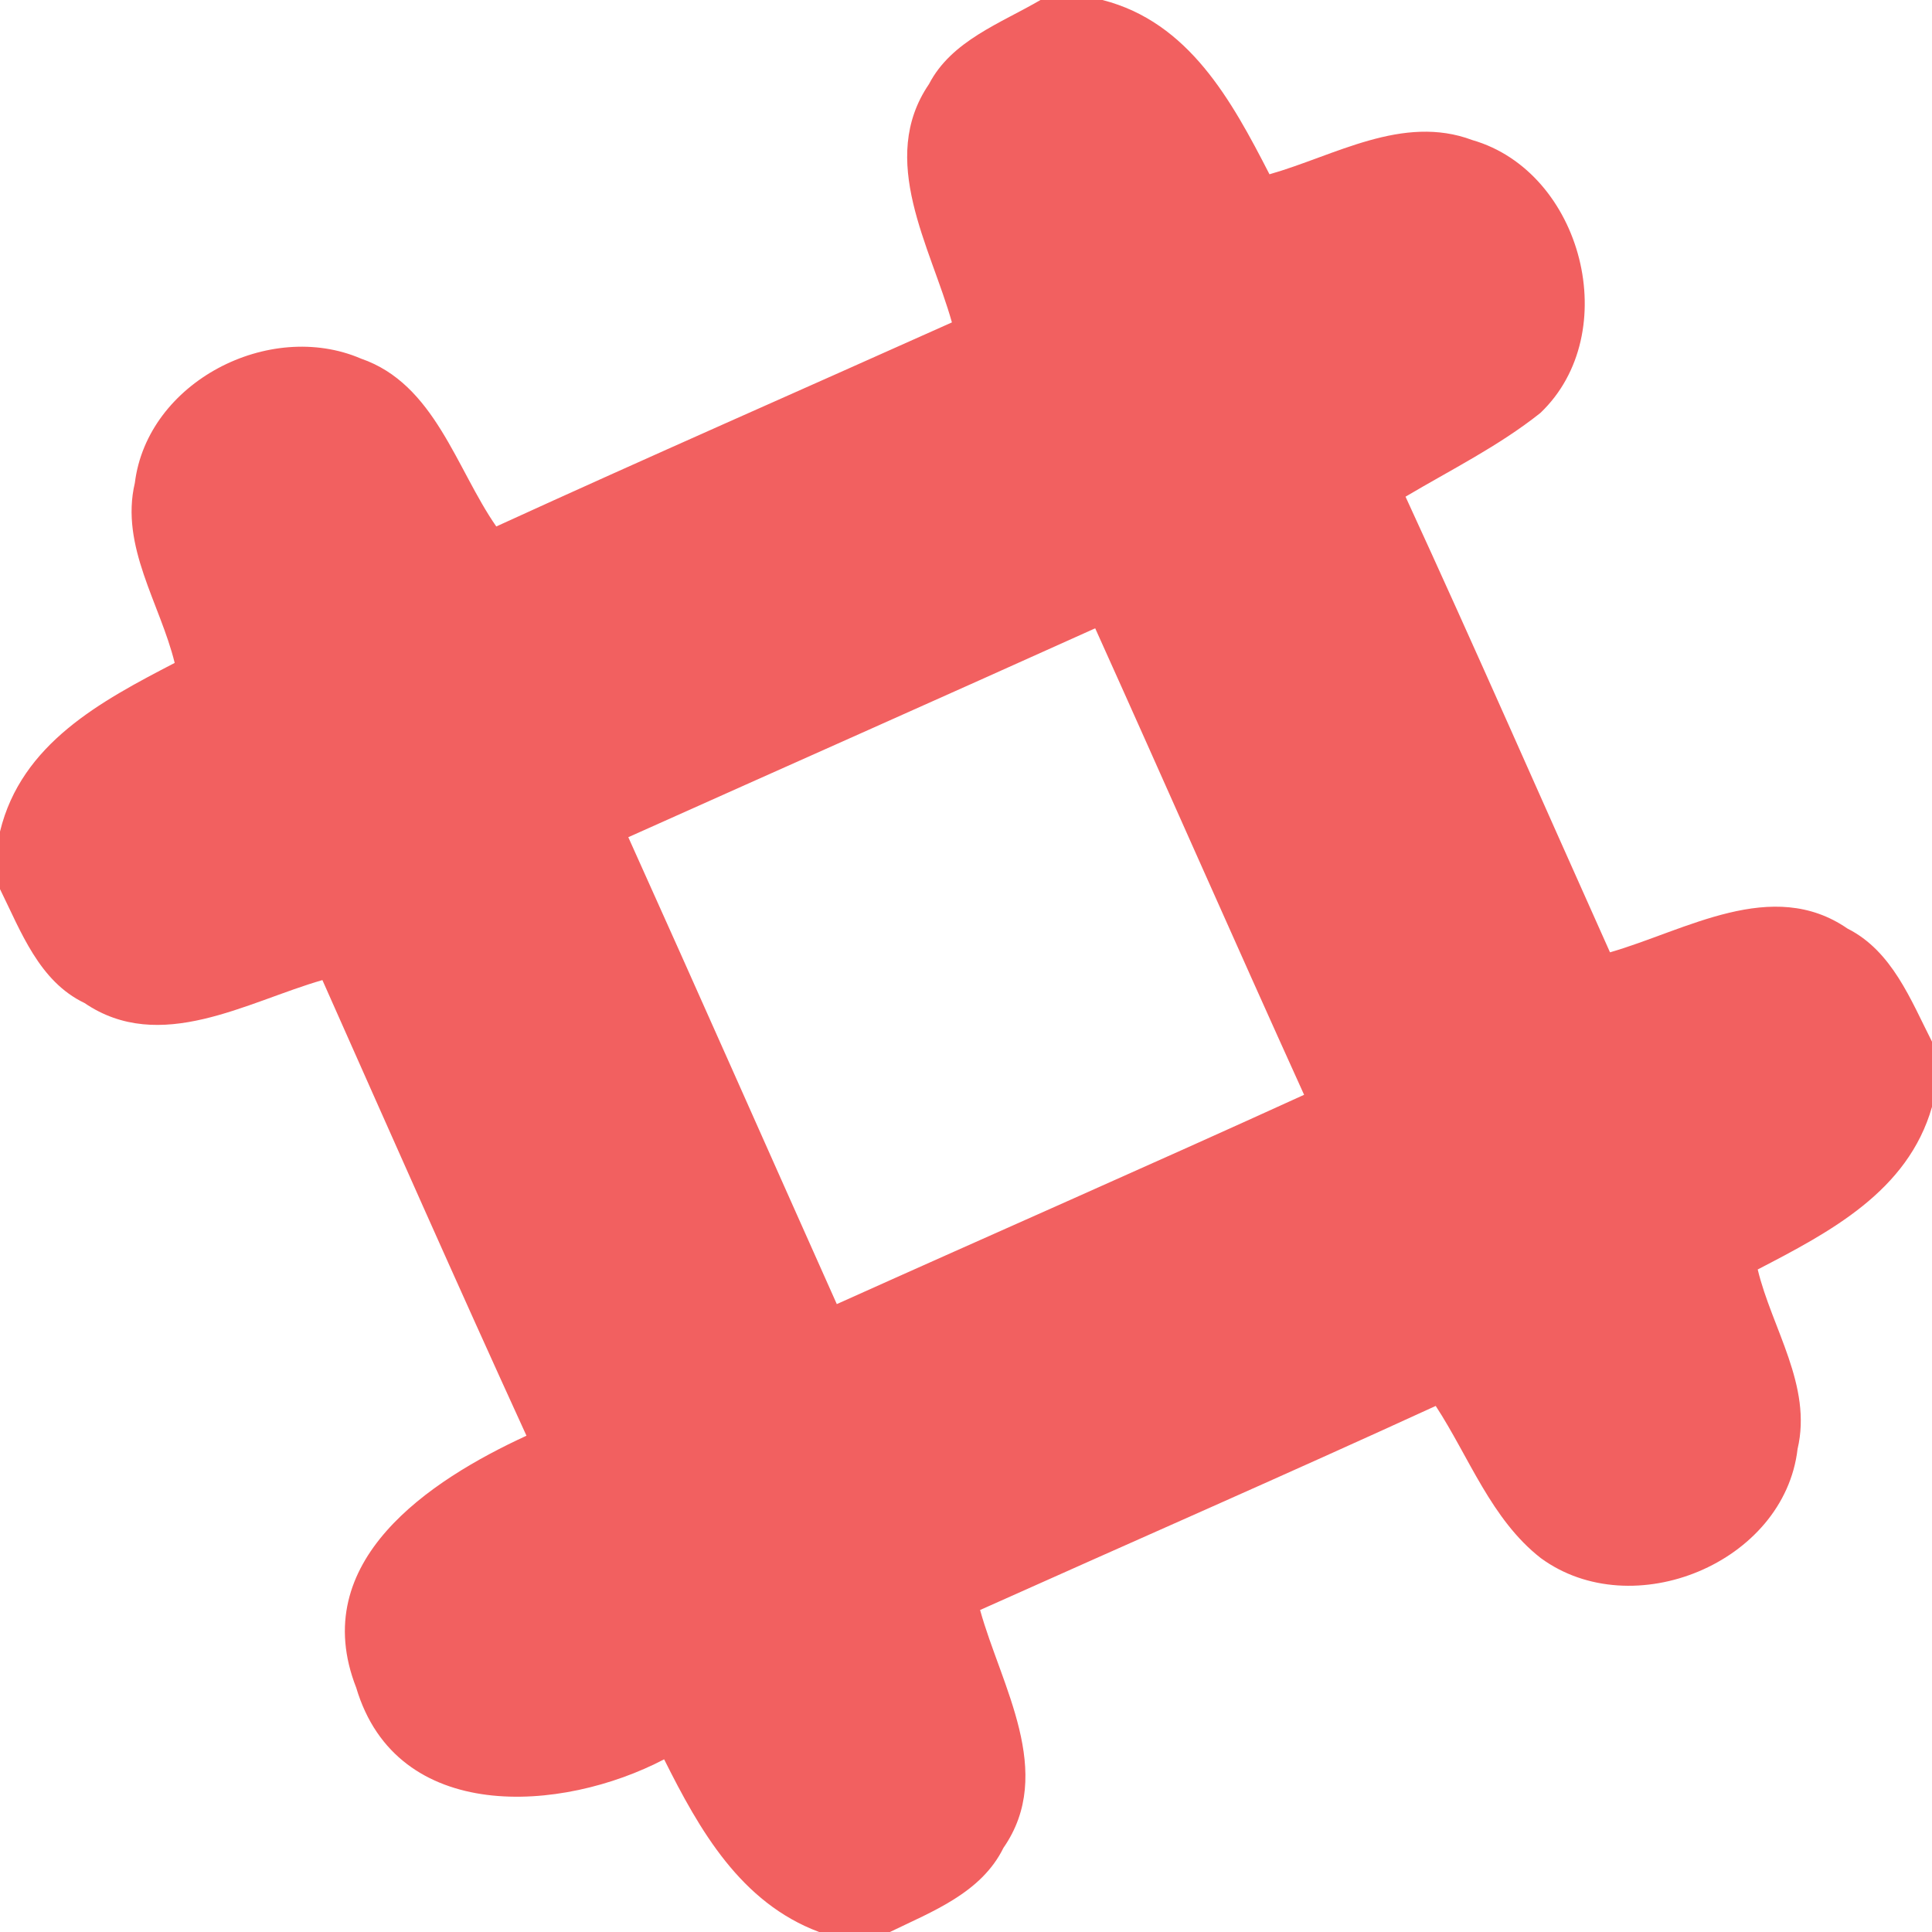 <?xml version="1.0" encoding="UTF-8" ?>
<!DOCTYPE svg PUBLIC "-//W3C//DTD SVG 1.1//EN" "http://www.w3.org/Graphics/SVG/1.1/DTD/svg11.dtd">
<svg width="48pt" height="48pt" viewBox="0 0 48 48" version="1.1" xmlns="http://www.w3.org/2000/svg">
<g id="#f26060ff">
<path fill="#f26060" opacity="1.00" d=" M 25.85 0.00 L 27.39 0.00 C 29.54 0.55 30.60 2.50 31.54 4.33 C 33.16 3.87 34.85 2.83 36.58 3.48 C 39.32 4.27 40.35 8.28 38.27 10.26 C 37.24 11.08 36.05 11.67 34.92 12.34 C 36.65 16.10 38.31 19.89 40.00 23.66 C 41.88 23.12 44.03 21.78 45.90 23.07 C 47.01 23.63 47.47 24.84 48.00 25.88 L 48.00 27.50 C 47.40 29.60 45.46 30.61 43.67 31.54 C 44.02 33.00 45.03 34.43 44.66 36.00 C 44.33 38.83 40.56 40.38 38.28 38.71 C 37.05 37.75 36.50 36.20 35.67 34.93 C 31.92 36.65 28.12 38.31 24.35 40.00 C 24.87 41.88 26.23 44.04 24.93 45.91 C 24.38 47.03 23.16 47.49 22.11 48.00 L 20.35 48.00 C 18.40 47.27 17.38 45.47 16.50 43.71 C 13.96 45.04 9.86 45.33 8.85 41.93 C 7.62 38.79 10.67 36.78 13.08 35.67 C 11.36 31.91 9.69 28.13 8.01 24.35 C 6.13 24.89 3.98 26.20 2.10 24.92 C 0.97 24.38 0.52 23.14 0.00 22.09 L 0.00 20.66 C 0.53 18.47 2.51 17.42 4.34 16.47 C 3.98 15.00 2.98 13.57 3.35 12.00 C 3.66 9.49 6.69 7.93 8.97 8.91 C 10.80 9.54 11.33 11.64 12.33 13.08 C 16.09 11.36 19.88 9.70 23.65 8.01 C 23.12 6.12 21.80 3.97 23.08 2.09 C 23.64 1.01 24.86 0.58 25.85 0.00 M 15.61 20.80 C 17.35 24.66 19.06 28.53 20.79 32.40 C 24.66 30.66 28.54 28.96 32.40 27.20 C 30.65 23.34 28.95 19.47 27.21 15.61 C 23.35 17.35 19.47 19.07 15.61 20.80 Z" />
</g>
</svg>
